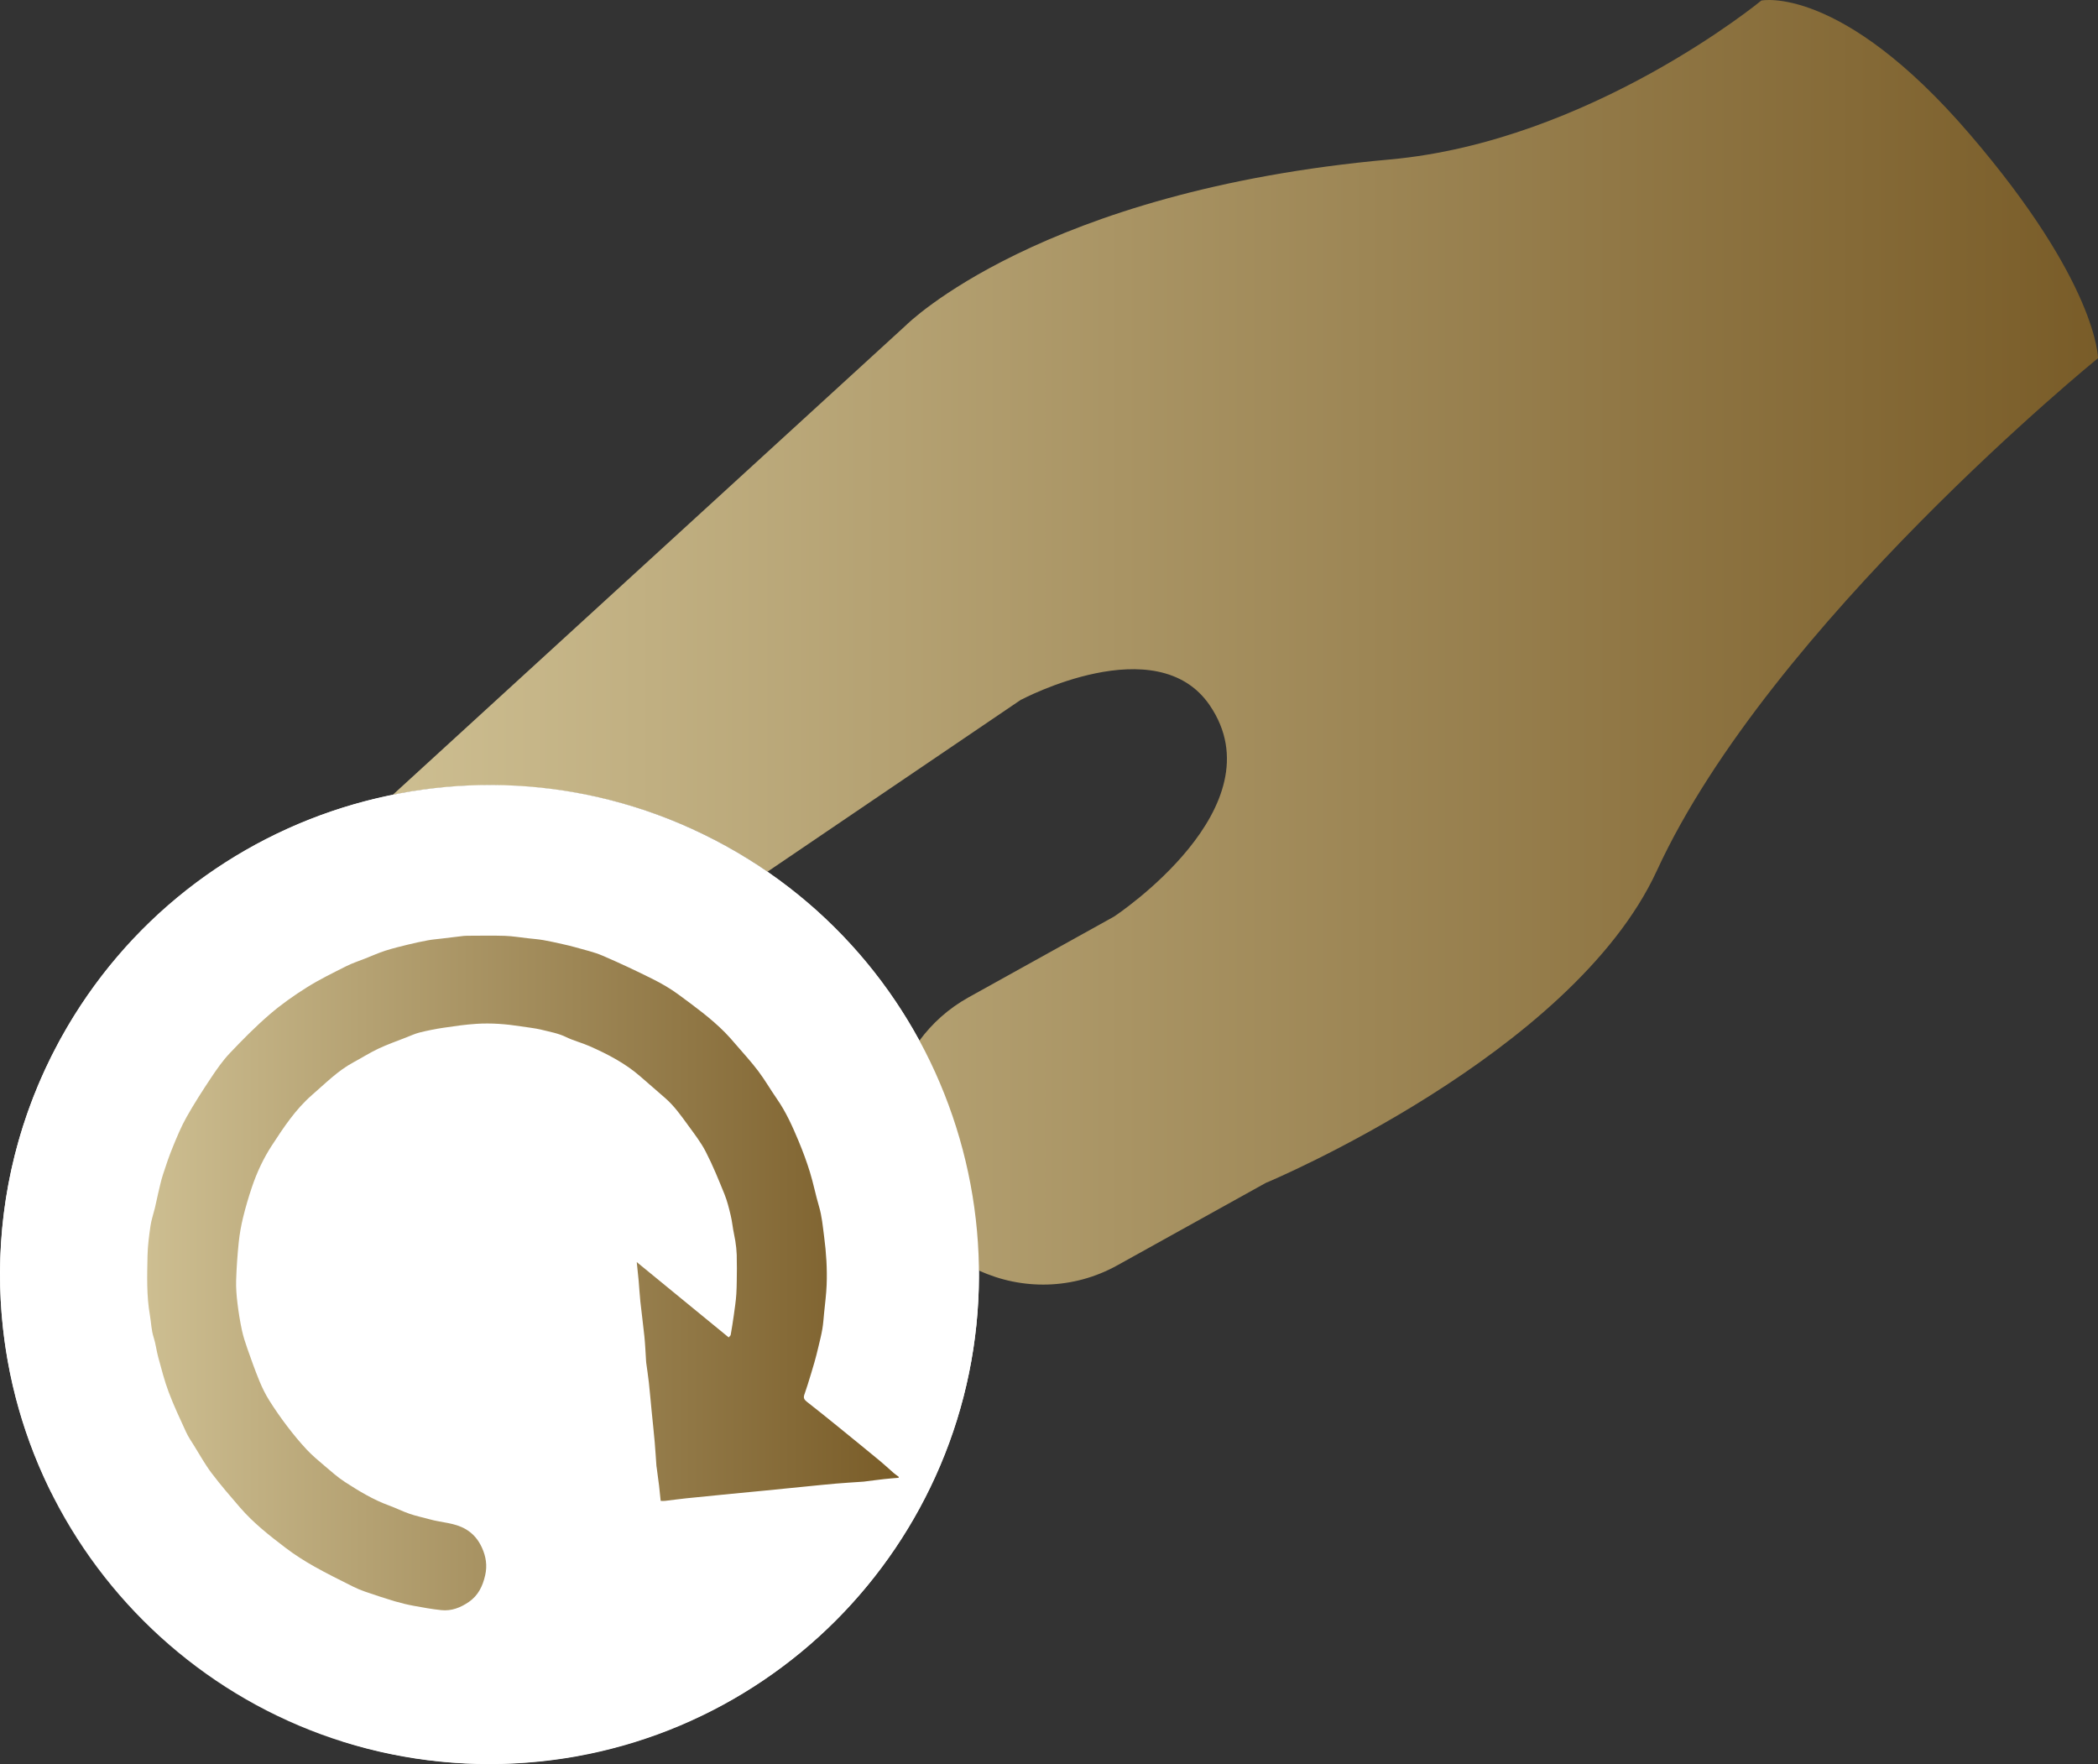 <?xml version="1.0" encoding="UTF-8"?>
<svg id="Layer_1" xmlns="http://www.w3.org/2000/svg" xmlns:xlink="http://www.w3.org/1999/xlink" viewBox="0 0 716.59 602.54">
  <rect x="0" y="0" width="716.59" height="602.54" fill="#333333" stroke="none"/>
  <defs>
    <style>
      .cls-1 {
        fill: url(#linear-gradient-2);
      }

      .cls-2 {
        fill: #fff;
      }

      .cls-3 {
        fill: url(#linear-gradient);
      }
    </style>
    <linearGradient id="linear-gradient" x1="134.11" y1="219.38" x2="716.59" y2="219.38" gradientUnits="userSpaceOnUse">
      <stop offset="0" stop-color="#cdbe91"/>
      <stop offset="1" stop-color="#795c28"/>
    </linearGradient>
    <linearGradient id="linear-gradient-2" x1="50.27" y1="434.81" x2="306.98" y2="434.81" gradientUnits="userSpaceOnUse">
      <stop offset="0" stop-color="#cdbe91"/>
      <stop offset="1" stop-color="#795c28"/>
    </linearGradient>
  </defs>
  <path class="cls-2" d="M334.36,435.39c0,92.32-74.85,167.15-167.17,167.15S.03,527.71.03,435.39C.03,354.4,57.64,286.86,134.11,271.52l-43.23,39.55c-21.32,19.52-43.93,44.65-24.4,65.97,19.52,21.32,52.64,22.78,73.95,3.25l121.66-82.52c21.51,14.85,39.36,34.62,51.94,57.67,12.75,23.36,20.08,50.09,20.32,78.51.01.48.01.96.01,1.44Z"/>
  <path class="cls-3" d="M716.59,122.34s-111.96,91.01-150.68,175.05c-28.97,62.88-133.27,106.52-133.27,106.52l-.02-.03-50.89,28.25c-15.17,8.46-32.73,8.56-47.38,1.82-9.75-4.47-18.21-11.98-23.83-22.06-10.28-18.46-8.21-40.46,3.51-56.45,4.32-5.89,9.94-10.97,16.74-14.76l49.73-27.61c.59-.39,56.46-37.39,32.68-72.19-18.12-26.53-64.31-1.92-64.31-1.92l-.02-.05-86.76,58.86c-26.96-18.62-59.65-29.53-94.9-29.53-11.33,0-22.39,1.13-33.08,3.28l175.37-160.45s45.76-45.87,165.16-56.59C543.21,48.31,601.61.18,601.61.18c0,0,27.15-5.59,71.06,45.52,43.91,51.1,43.92,76.64,43.92,76.64Z"/>
  <path class="cls-2" d="M20.81,354.57c44.58-80.84,146.26-110.22,227.1-65.64,80.83,44.58,110.24,146.25,65.66,227.09-39.11,70.92-122.17,102.24-196.54,78.75l56.95-13.76c28.1-6.8,60.03-17.88,53.22-45.99-6.8-28.1-35.09-45.37-63.19-38.56l-146.38,13.51C5.97,486.59-.11,460.66,0,434.4c.12-26.61,6.61-53.56,20.12-78.56.22-.43.45-.85.69-1.27Z"/>
  <path class="cls-1" d="M306.94,504.75c-1.64.14-3.28.25-4.92.44-2.34.26-4.67.58-7,.87-.29.04-.58.04-.87.06-2.86.2-5.72.37-8.57.61-3.42.29-6.84.65-10.26.99-4.99.49-9.98,1-14.97,1.49-3.51.34-7.02.66-10.52,1.01-5.15.5-10.31,1-15.45,1.54-2.43.25-4.85.6-7.27.88-.44.05-.89,0-1.45,0-.19-1.79-.34-3.46-.54-5.14-.25-2.05-.54-4.09-.81-6.13-.03-.21-.08-.41-.1-.62-.2-2.73-.35-5.46-.59-8.18-.31-3.54-.7-7.08-1.05-10.62-.32-3.25-.59-6.51-.95-9.77-.25-2.25-.6-4.48-.9-6.73-.03-.21-.04-.41-.05-.62-.18-2.77-.29-5.56-.57-8.32-.4-3.99-.96-7.96-1.38-11.95-.26-2.39-.37-4.8-.59-7.2-.18-1.98-.4-3.95-.64-6.28,10.62,8.7,20.95,17.16,31.4,25.72.28-.34.64-.58.69-.88.39-2.23.75-4.46,1.06-6.7.33-2.41.71-4.82.86-7.24.18-2.91.14-5.83.19-8.75.01-.75-.04-1.5-.03-2.25.07-3.2-.27-6.35-.95-9.48-.45-2.08-.62-4.23-1.12-6.3-.59-2.47-1.19-4.97-2.14-7.31-1.98-4.89-3.97-9.8-6.38-14.48-1.67-3.25-3.97-6.19-6.13-9.17-2.37-3.26-4.72-6.57-7.8-9.24-2.81-2.43-5.61-4.86-8.4-7.3-5.15-4.51-11.15-7.62-17.34-10.36-2.61-1.16-5.45-1.85-8.01-3.1-2.7-1.32-5.6-1.81-8.44-2.52-2.31-.57-4.71-.78-7.07-1.16-5.01-.79-10.07-1.18-15.13-.86-3.79.24-7.56.79-11.32,1.35-2.72.4-5.42.95-8.09,1.61-1.6.4-3.13,1.12-4.68,1.72-3.15,1.24-6.36,2.36-9.42,3.8-2.92,1.38-5.66,3.13-8.51,4.66-5.36,2.88-9.58,7.2-14.11,11.12-5.66,4.91-9.71,11.07-13.75,17.26-2.9,4.45-5.13,9.23-6.82,14.24-1.14,3.37-2.15,6.8-3,10.26-.69,2.82-1.21,5.71-1.51,8.6-.45,4.33-.75,8.68-.89,13.03-.08,2.61.15,5.24.46,7.84.37,3.06.87,6.12,1.51,9.14.46,2.15,1.15,4.26,1.88,6.34,1.3,3.7,2.61,7.4,4.1,11.02.95,2.31,2.07,4.59,3.4,6.7,1.91,3.04,3.98,6,6.16,8.86,2.07,2.72,4.25,5.36,6.58,7.86,1.88,2.01,4.02,3.79,6.12,5.57,2.26,1.91,4.48,3.91,6.95,5.51,4.77,3.09,9.63,6.05,15.03,8.02,2.41.88,4.71,2.05,7.14,2.88,2.2.76,4.5,1.2,6.74,1.84,4.12,1.17,8.55,1.13,12.4,3.41,2.58,1.53,4.31,3.68,5.5,6.32,1.36,3,1.85,6.06,1.09,9.4-.85,3.74-2.4,6.92-5.59,9.11-2.81,1.93-5.93,3.16-9.39,2.79-3.15-.33-6.29-.89-9.4-1.47-2.22-.41-4.43-.94-6.6-1.58-3.37-1.01-6.7-2.12-10.02-3.26-1.39-.48-2.76-1.04-4.07-1.7-4.48-2.27-9.01-4.46-13.38-6.94-3.38-1.91-6.69-4.01-9.78-6.37-5.48-4.18-10.93-8.45-15.47-13.7-3.33-3.85-6.66-7.71-9.73-11.77-2.22-2.93-4.01-6.19-5.96-9.32-.97-1.56-2.03-3.09-2.79-4.76-2.06-4.49-4.18-8.98-5.92-13.6-1.45-3.86-2.46-7.89-3.56-11.88-.62-2.25-.86-4.62-1.58-6.84-.8-2.47-.83-5.02-1.27-7.52-1.18-6.73-.95-13.5-.82-20.25.07-3.43.52-6.86,1.01-10.25.3-2.09,1.02-4.12,1.52-6.18.4-1.67.72-3.37,1.12-5.04.51-2.11.95-4.25,1.62-6.32,1.03-3.2,2.12-6.39,3.39-9.49,1.42-3.46,2.85-6.94,4.68-10.18,2.59-4.6,5.46-9.05,8.39-13.45,1.94-2.91,3.97-5.83,6.36-8.35,4.34-4.58,8.8-9.09,13.57-13.21,3.97-3.43,8.32-6.49,12.78-9.29,4.31-2.71,8.92-4.94,13.47-7.24,2.04-1.03,4.25-1.74,6.39-2.59,2.28-.9,4.53-1.91,6.86-2.67,2.57-.83,5.21-1.47,7.84-2.11,2.24-.55,4.49-1.03,6.75-1.45,1.5-.28,3.03-.4,4.54-.58,2.58-.31,5.17-.62,7.75-.93.37-.04.75-.05,1.12-.05,4.29,0,8.59-.11,12.88.03,2.64.09,5.27.54,7.9.83,1.77.2,3.54.33,5.29.63,2.18.38,4.35.88,6.51,1.36,1.52.34,3.04.68,4.53,1.12,3.06.89,6.22,1.57,9.13,2.82,5.77,2.47,11.46,5.16,17.08,7.96,3.08,1.54,6.1,3.28,8.86,5.32,5.51,4.06,11.07,8.08,15.91,12.97,1.26,1.27,2.43,2.62,3.59,3.98,2.6,3.02,5.31,5.96,7.71,9.13,2.32,3.07,4.24,6.43,6.44,9.59,3.12,4.49,5.33,9.45,7.42,14.46,1.44,3.46,2.75,6.99,3.85,10.57,1.18,3.83,1.94,7.79,3.08,11.63,1.02,3.43,1.31,6.94,1.77,10.45.72,5.46,1.06,10.92.85,16.41-.12,3.18-.55,6.35-.86,9.53-.18,1.85-.3,3.72-.61,5.55-.36,2.1-.89,4.18-1.39,6.26-.41,1.72-.83,3.43-1.32,5.12-.73,2.56-1.52,5.1-2.31,7.64-.36,1.18-.8,2.33-1.17,3.51-.29.92-.02,1.57.8,2.21,3.6,2.8,7.15,5.67,10.7,8.55,4.79,3.89,9.57,7.78,14.33,11.71,1.62,1.33,3.14,2.78,4.73,4.16.55.47,1.15.87,1.73,1.31-.01.11-.03.22-.04.34Z"/>
</svg>